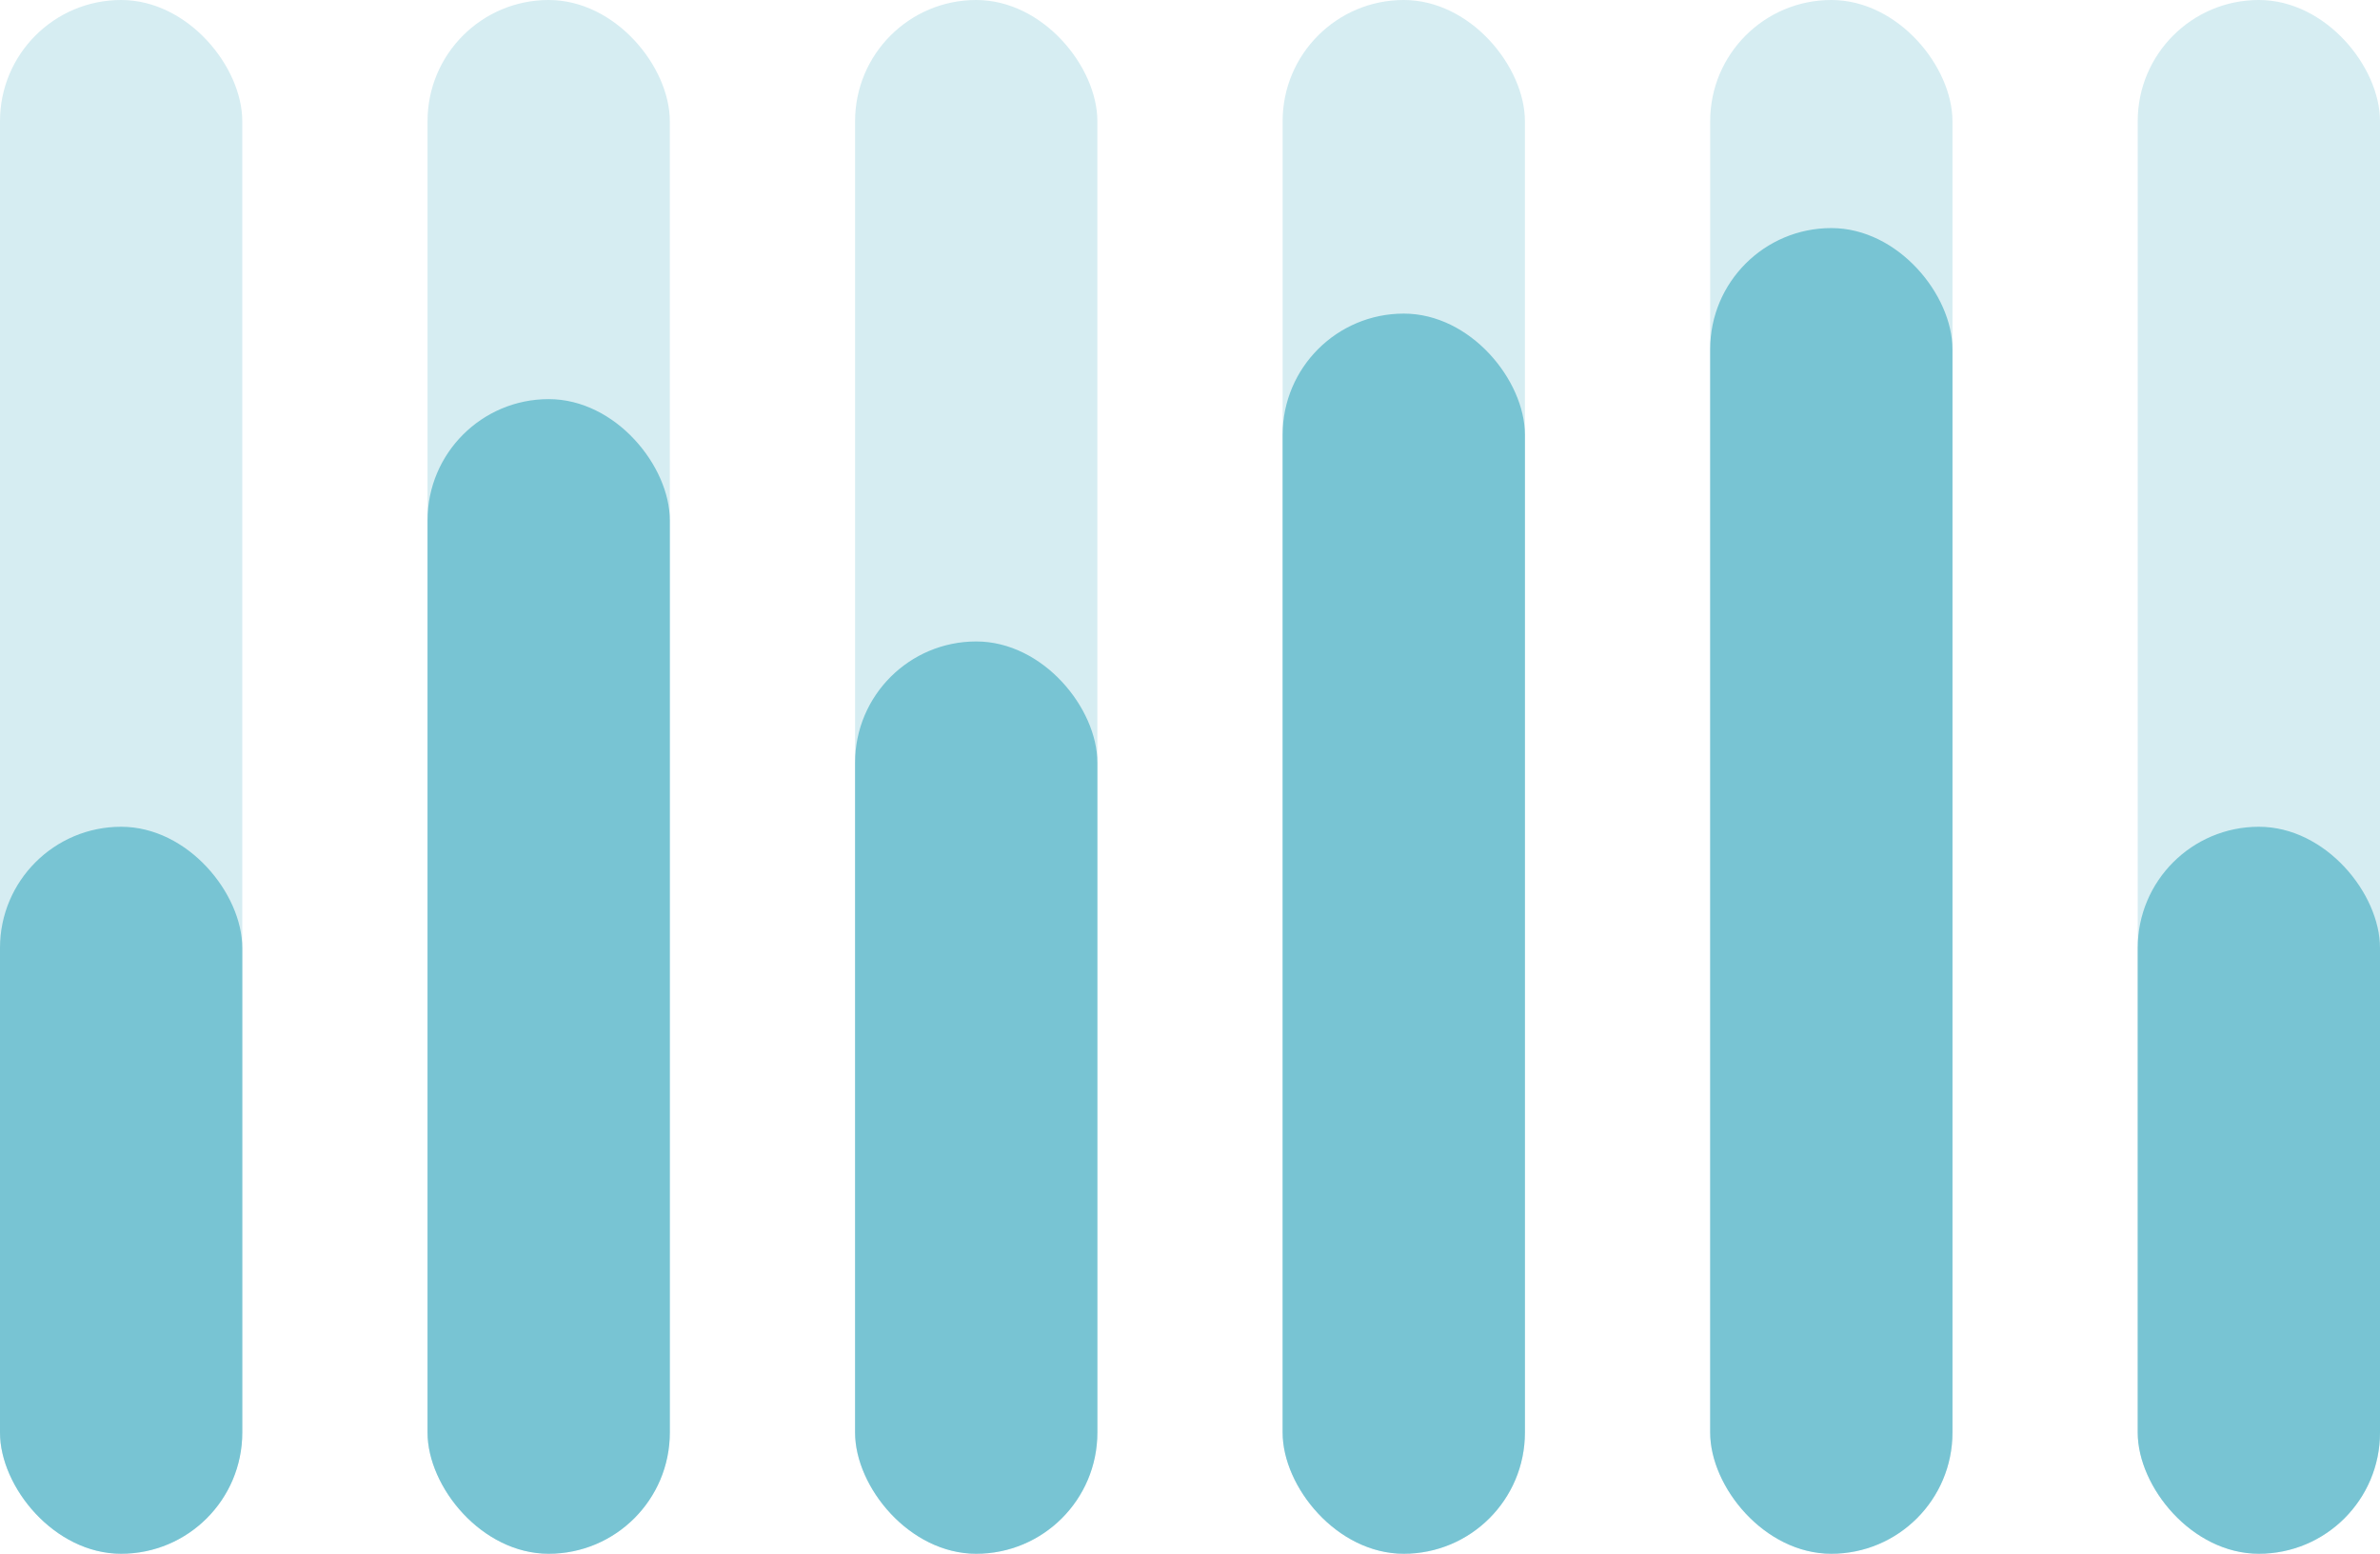 <svg width="167" height="109" viewBox="0 0 167 109" fill="none" xmlns="http://www.w3.org/2000/svg">
<rect width="17" height="109" rx="8.5" fill="#D6EDF2"/>
<rect x="30" width="17" height="109" rx="8.5" fill="#D6EDF2"/>
<rect x="60" width="17" height="109" rx="8.5" fill="#D6EDF2"/>
<rect x="90" width="17" height="109" rx="8.5" fill="#D6EDF2"/>
<rect x="120" width="17" height="109" rx="8.5" fill="#D6EDF2"/>
<rect x="150" width="17" height="109" rx="8.5" fill="#D6EDF2"/>
<rect y="58" width="17" height="51" rx="8.5" fill="#78C4D3"/>
<rect x="30" y="28" width="17" height="81" rx="8.5" fill="#78C4D3"/>
<rect x="150" y="58" width="17" height="51" rx="8.5" fill="#78C4D3"/>
<rect x="60" y="45" width="17" height="64" rx="8.5" fill="#78C4D3"/>
<rect x="90" y="22" width="17" height="87" rx="8.5" fill="#78C4D3"/>
<rect x="120" y="16" width="17" height="93" rx="8.5" fill="#78C4D3"/>
</svg>
